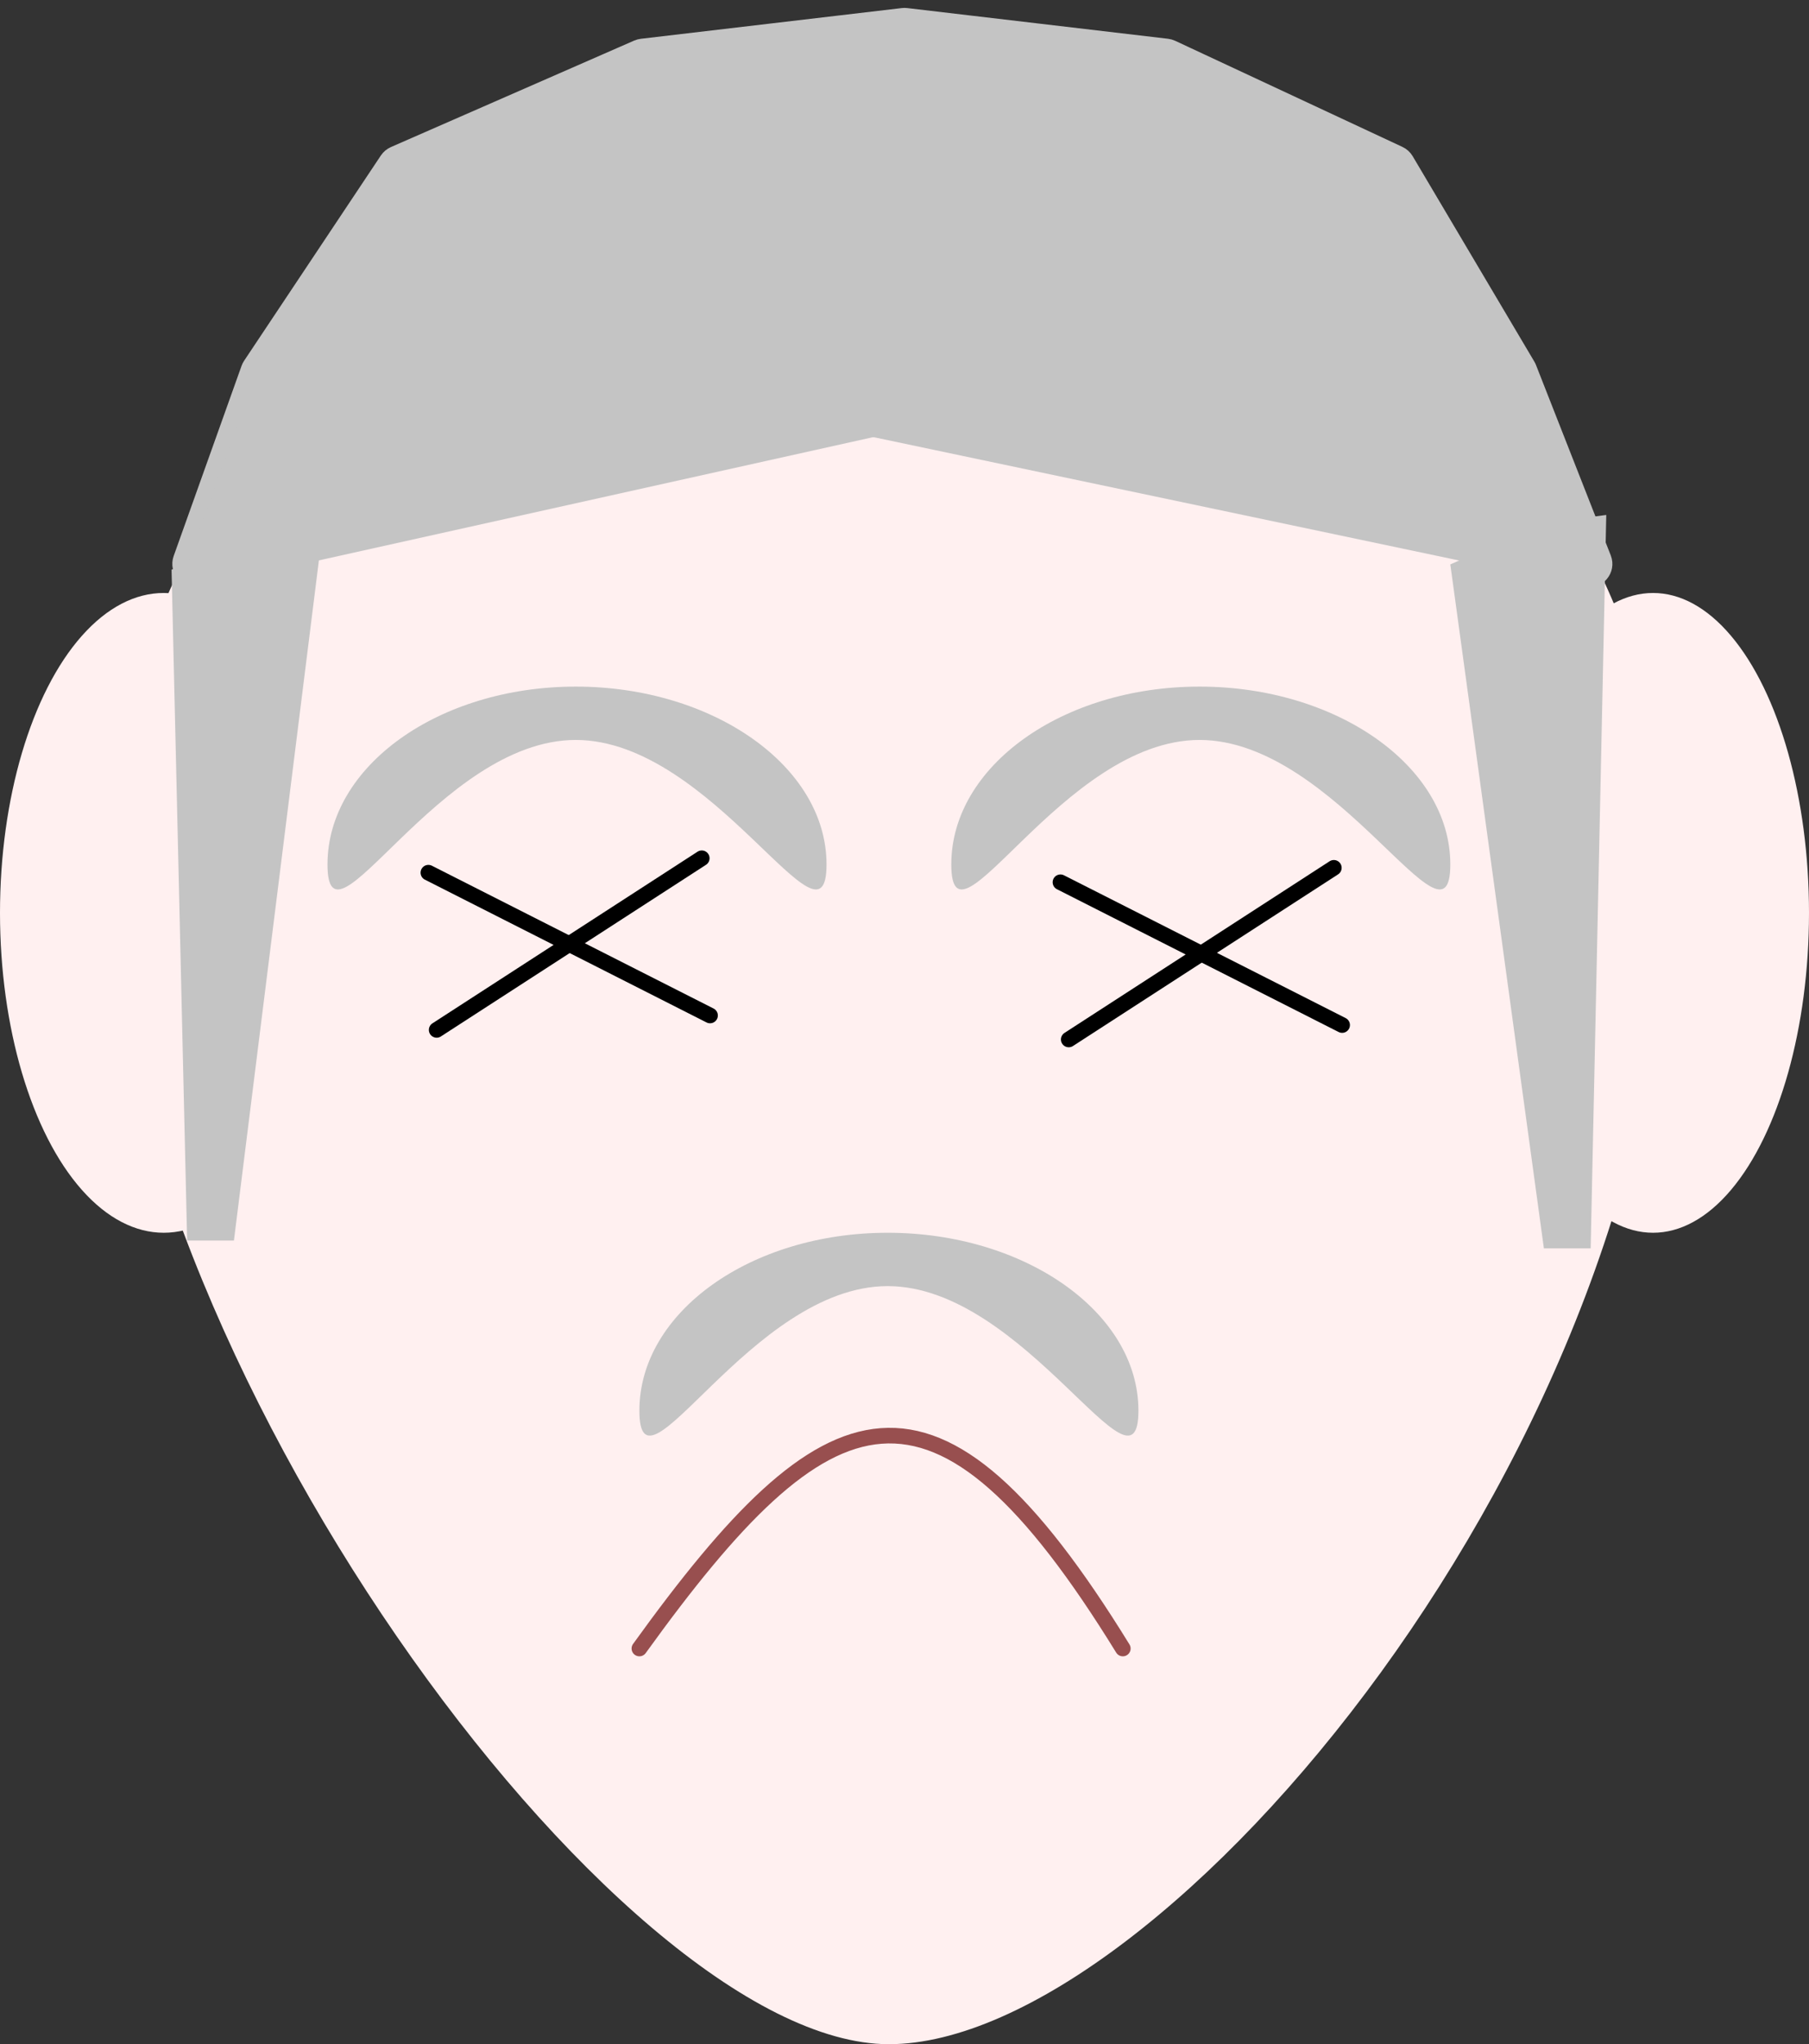 <svg width="116" height="131" viewBox="0 0 116 131" fill="none" xmlns="http://www.w3.org/2000/svg">
<rect x="0" y="0" width="116" height="131" fill="#333333" stroke="none"/>
<path d="M107 56.032C107 92.393 74.5 131 57 131C39.5 131 7 86.279 7 56.032C7 30.057 29.386 9 57 9C84.614 9 107 30.057 107 56.032Z" fill="#FFF0F0"/>
<ellipse cx="10.5" cy="58.5" rx="10.5" ry="20.5" fill="#FFF0F0"/>
<ellipse cx="106" cy="58.5" rx="10" ry="20.5" fill="#FFF0F0"/>
<path d="M40.864 3.06L25.269 9.882C25.093 9.959 24.944 10.085 24.837 10.244L16.068 23.398C16.023 23.466 15.986 23.539 15.959 23.616L11.609 35.795C11.344 36.536 12 37.278 12.768 37.107L55.789 27.547C55.928 27.516 56.072 27.515 56.212 27.545L101.685 37.118C102.464 37.282 103.113 36.514 102.822 35.774L98.029 23.575C98.01 23.525 97.986 23.477 97.959 23.431L90.157 10.266C90.055 10.093 89.902 9.954 89.72 9.869L75.146 3.068C75.049 3.023 74.946 2.994 74.84 2.981L58.117 1.014C58.039 1.005 57.961 1.005 57.883 1.014L41.148 2.983C41.05 2.994 40.954 3.02 40.864 3.06Z" fill="#C4C4C4" stroke="#C4C4C4" stroke-linecap="round" stroke-linejoin="round"/>
<path d="M53 55.397C53 61.691 45.713 47.419 36.92 47.419C28.128 47.419 21 61.691 21 55.397C21 49.103 28.128 44 36.92 44C45.713 44 53 49.103 53 55.397Z" fill="#C4C4C4"/>
<path d="M73 90.397C73 96.691 65.713 82.419 56.92 82.419C48.128 82.419 41 96.691 41 90.397C41 84.103 48.128 79 56.92 79C65.713 79 73 84.103 73 90.397Z" fill="#C4C4C4"/>
<path d="M93 55.397C93 61.691 85.713 47.419 76.92 47.419C68.128 47.419 61 61.691 61 55.397C61 49.103 68.128 44 76.92 44C85.713 44 93 49.103 93 55.397Z" fill="#C4C4C4"/>
<path d="M45 55L28 66" stroke="black" stroke-linecap="round" stroke-linejoin="round"/>
<path d="M27.469 55.925L45.531 65.076" stroke="black" stroke-linecap="round" stroke-linejoin="round"/>
<path d="M85.531 55.613L68.531 66.613" stroke="black" stroke-linecap="round" stroke-linejoin="round"/>
<path d="M68 56.538L86.063 65.689" stroke="black" stroke-linecap="round" stroke-linejoin="round"/>
<path d="M41 105.643C53.073 88.896 59.939 86.064 72 105.643" stroke="#984F4F" stroke-linecap="round" stroke-linejoin="round"/>
<path d="M11 36.5L15 35.5H20.5L15 79.5H12L11 36.5Z" fill="#C4C4C4"/>
<path d="M103 33L99 33.528L93 36.169L99 80H102L103 33Z" fill="#C4C4C4"/>
</svg>
